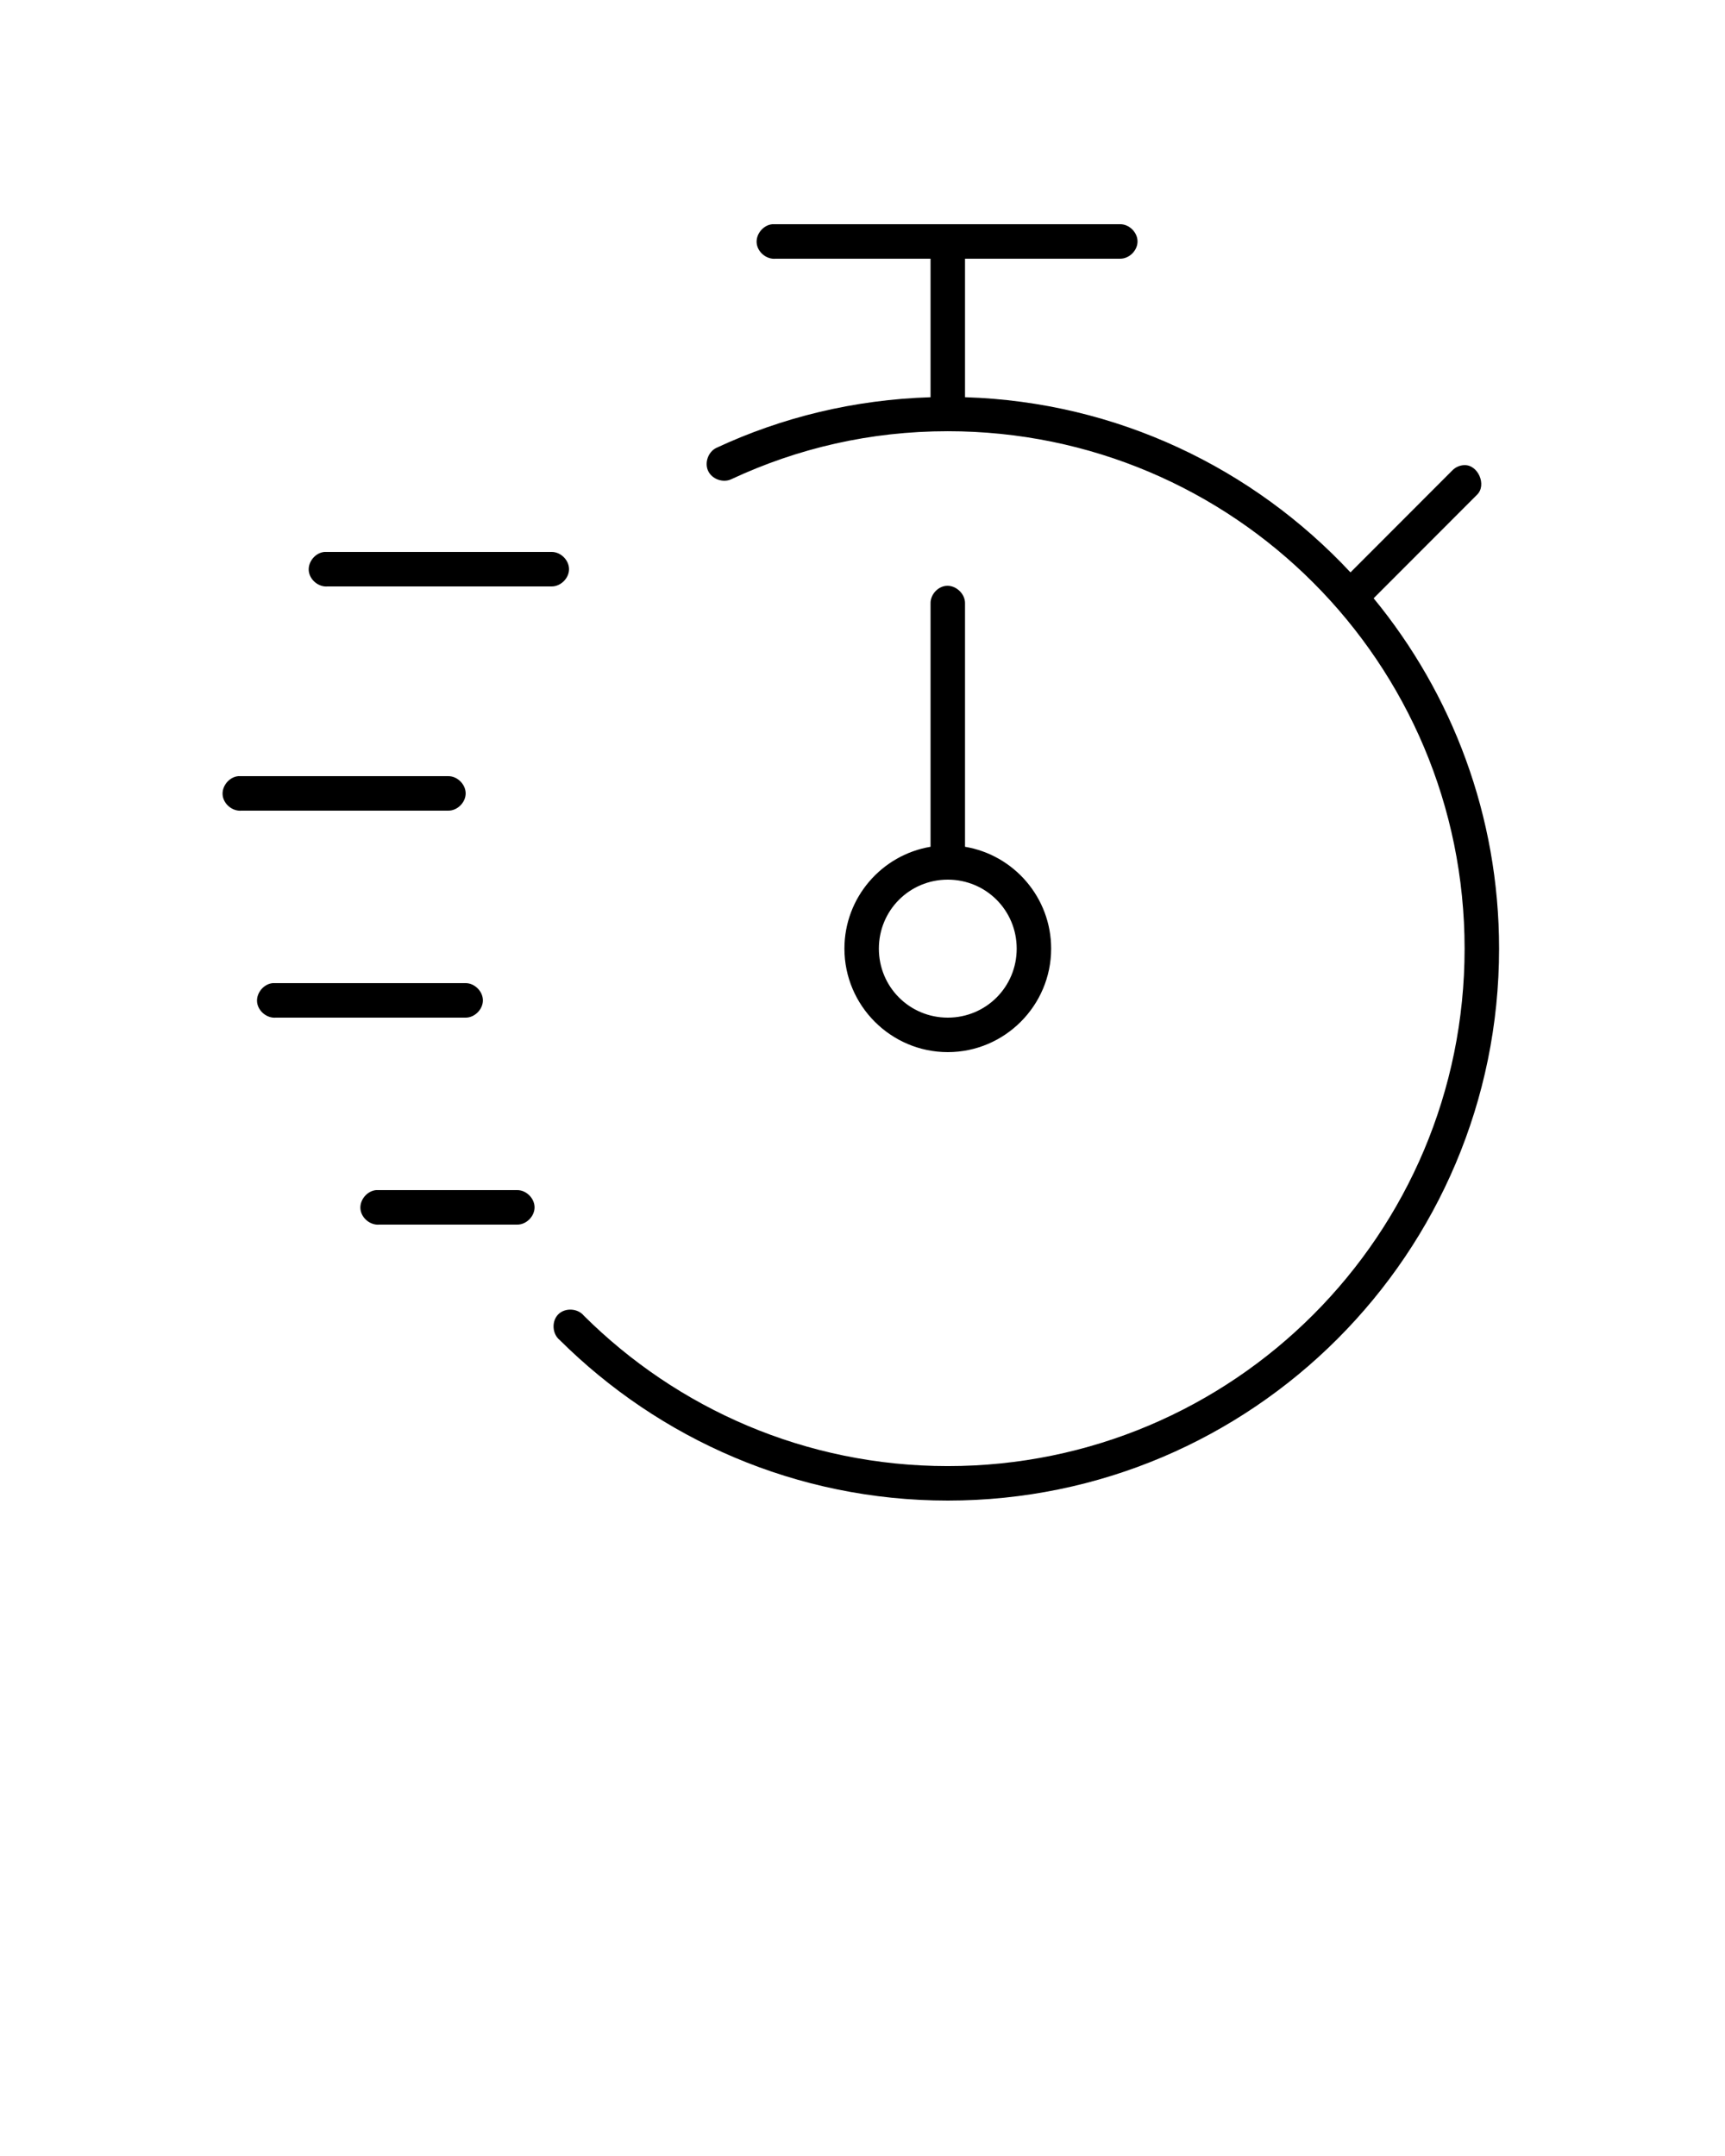 <?xml version="1.0" encoding="UTF-8" standalone="no"?>
<svg
   version="1.1"
   x="0px"
   y="0px"
   viewBox="0 0 100 125"
   id="svg2"
   sodipodi:docname="noun-timing-4015807.svg"
   inkscape:version="1.3.2 (091e20e, 2023-11-25)"
   xmlns:inkscape="http://www.inkscape.org/namespaces/inkscape"
   xmlns:sodipodi="http://sodipodi.sourceforge.net/DTD/sodipodi-0.dtd"
   xmlns="http://www.w3.org/2000/svg"
   xmlns:svg="http://www.w3.org/2000/svg">
  <defs
     id="defs2" />
  <sodipodi:namedview
     id="namedview2"
     pagecolor="#ffffff"
     bordercolor="#000000"
     borderopacity="0.25"
     inkscape:showpageshadow="2"
     inkscape:pageopacity="0.0"
     inkscape:pagecheckerboard="0"
     inkscape:deskcolor="#d1d1d1"
     inkscape:zoom="1.888"
     inkscape:cx="49.788136"
     inkscape:cy="62.5"
     inkscape:window-width="1312"
     inkscape:window-height="449"
     inkscape:window-x="0"
     inkscape:window-y="93"
     inkscape:window-maximized="0"
     inkscape:current-layer="svg2" />
  <g
     transform="translate(0,-952.362)"
     id="g1">
    <path
       style="text-indent:0;text-transform:none;direction:ltr;block-progression:tb;baseline-shift:baseline;color:#000000;enable-background:accumulate;"
       d="m 44.77,965.362 c -0.523,0.049 -0.954,0.57 -0.905,1.094 0.049,0.524 0.569,0.955 1.092,0.906 l 8.988,0 0,8 c -1.63e-4,0.01 -1.63e-4,0.021 0,0.031 -4.431,0.138 -8.62,1.164 -12.421,2.938 -0.474,0.229 -0.697,0.869 -0.468,1.344 0.229,0.475 0.868,0.698 1.342,0.469 3.837,-1.79 8.036,-2.781 12.546,-2.781 16.559,0 29.96,13.42 29.96,30 0,16.58 -13.402,30 -29.96,30 -8.241,0 -15.68,-3.333 -21.097,-8.719 -0.351,-0.435 -1.089,-0.475 -1.484,-0.08 -0.395,0.396 -0.355,1.135 0.08,1.486 5.776,5.742 13.724,9.312 22.502,9.312 17.638,0 31.958,-14.339 31.958,-32 0,-7.711 -2.728,-14.785 -7.272,-20.313 l 5.992,-6 c 0.583,-0.562 0.059,-1.764 -0.749,-1.719 -0.258,0.01 -0.51,0.125 -0.687,0.312 l -5.898,5.906 c -5.624,-6.028 -13.53,-9.886 -22.346,-10.156 1.63e-4,-0.01 1.63e-4,-0.021 0,-0.031 l 0,-8 8.988,0 c 0.528,0.008 1.013,-0.472 1.013,-1 0,-0.528 -0.485,-1.007 -1.013,-1 -6.715,0 -13.461,0 -20.161,0 z m -25.966,19 c -0.523,0.049 -0.954,0.57 -0.905,1.094 0.049,0.524 0.569,0.955 1.092,0.906 l 12.983,0 c 0.528,0.008 1.013,-0.472 1.013,-1 0,-0.528 -0.485,-1.007 -1.013,-1 -4.383,-10e-6 -8.802,0 -13.17,0 z m 36.015,1.969 c -0.491,0.062 -0.893,0.537 -0.874,1.031 l 0,14 c -0.002,0.031 -0.002,0.062 0,0.094 -2.831,0.475 -4.993,2.941 -4.993,5.906 0,3.302 2.695,6 5.992,6 3.298,0 5.992,-2.698 5.992,-6 0,-2.965 -2.162,-5.431 -4.993,-5.906 0.002,-0.031 0.002,-0.062 0,-0.094 l 0,-14 c 0.023,-0.578 -0.55,-1.104 -1.124,-1.031 z m -41.008,11.031 c -0.523,0.049 -0.954,0.57 -0.905,1.094 0.049,0.524 0.569,0.955 1.092,0.906 l 11.984,0 c 0.528,0.008 1.013,-0.472 1.013,-1 0,-0.528 -0.485,-1.007 -1.013,-1 -4.05,-10e-6 -8.136,0 -12.171,0 z m 41.133,6 c 2.218,0 3.995,1.779 3.995,4 0,2.221 -1.777,4 -3.995,4 -2.218,0 -3.995,-1.779 -3.995,-4 0,-2.221 1.777,-4 3.995,-4 z m -39.136,6 c -0.523,0.049 -0.954,0.57 -0.905,1.094 0.049,0.524 0.569,0.955 1.092,0.906 l 10.986,0 c 0.528,0.01 1.013,-0.472 1.013,-1 0,-0.528 -0.485,-1.008 -1.013,-1 -3.717,0 -7.471,0 -11.173,0 z m 5.992,12 c -0.523,0.049 -0.954,0.57 -0.905,1.094 0.049,0.524 0.569,0.955 1.092,0.906 l 7.989,0 c 0.528,0.01 1.013,-0.472 1.013,-1 0,-0.528 -0.485,-1.008 -1.013,-1 -2.717,0 -5.475,0 -8.177,0 z"
       fill="#000000"
       fill-opacity="1"
       stroke="none"
       marker="none"
       visibility="visible"
       display="inline"
       overflow="visible"
       id="path1" />
  </g>
</svg>
